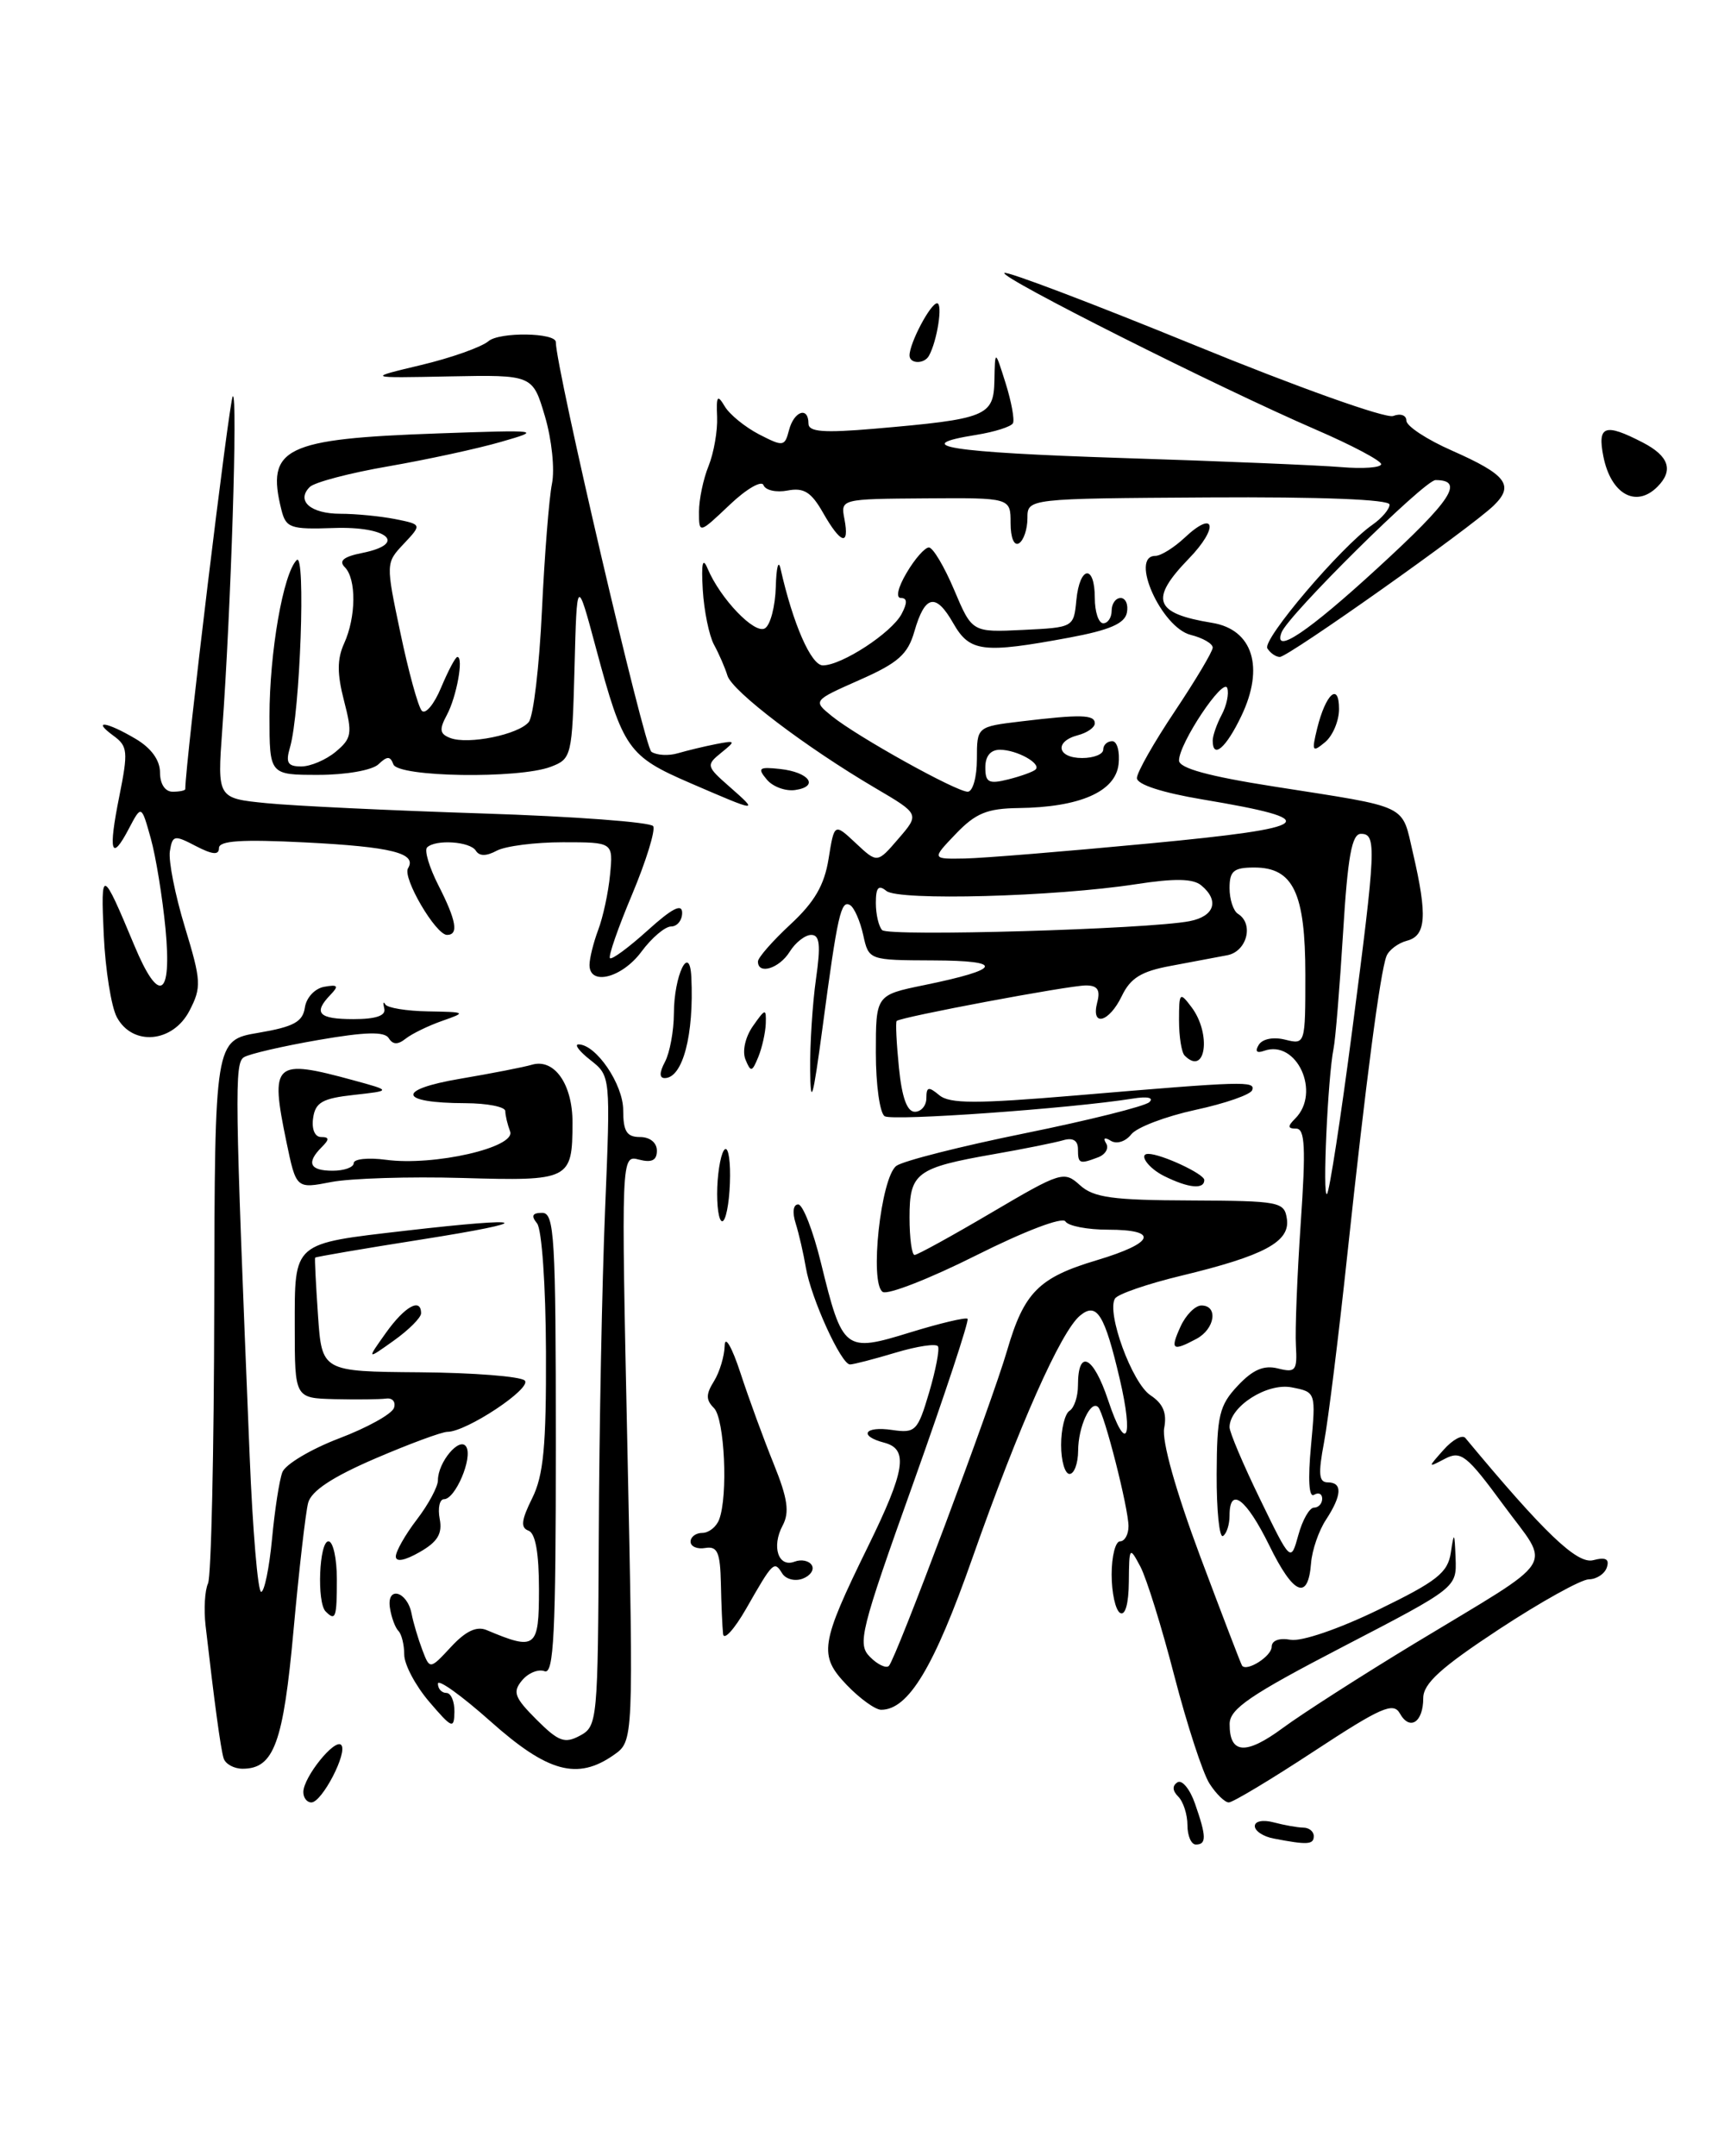 <?xml version="1.0" encoding="UTF-8" standalone="no"?>
<!DOCTYPE svg PUBLIC "-//W3C//DTD SVG 1.1//EN" "http://www.w3.org/Graphics/SVG/1.1/DTD/svg11.dtd" >
<svg xmlns="http://www.w3.org/2000/svg" xmlns:xlink="http://www.w3.org/1999/xlink" version="1.1" viewBox="0 0 204 256">
 <g >
 <path fill="currentColor"
d=" M 196.80 57.80 C 198.75 55.85 198.19 54.15 195.05 52.53 C 190.56 50.21 189.66 50.53 190.39 54.20 C 191.28 58.67 194.26 60.34 196.80 57.80 Z  M 141.00 216.70 C 141.00 215.44 140.51 213.91 139.91 213.31 C 139.21 212.61 139.18 212.01 139.82 211.61 C 140.36 211.28 141.30 212.42 141.90 214.15 C 143.26 218.04 143.28 219.00 142.00 219.00 C 141.45 219.00 141.00 217.97 141.00 216.70 Z  M 151.25 218.29 C 150.01 218.06 149.00 217.39 149.00 216.81 C 149.00 216.22 149.97 216.03 151.25 216.37 C 152.49 216.70 154.06 216.98 154.75 216.99 C 155.44 216.99 156.00 217.45 156.00 218.00 C 156.00 219.02 155.25 219.06 151.25 218.29 Z  M 36.02 212.75 C 36.05 210.98 39.73 206.40 40.51 207.17 C 41.34 208.01 38.24 214.00 36.97 214.00 C 36.44 214.00 36.01 213.44 36.02 212.75 Z  M 143.61 211.75 C 142.82 210.51 140.95 204.78 139.45 199.00 C 137.96 193.22 136.14 187.38 135.41 186.00 C 134.12 183.58 134.08 183.63 134.04 187.81 C 134.02 190.42 133.61 191.87 133.00 191.50 C 132.45 191.16 132.00 189.11 132.00 186.94 C 132.00 184.77 132.45 183.00 133.00 183.00 C 133.55 183.00 134.00 182.19 134.00 181.21 C 134.00 179.07 131.13 167.80 130.40 167.07 C 129.51 166.18 128.03 169.39 128.02 172.25 C 128.01 173.76 127.55 175.00 127.00 175.00 C 126.45 175.00 126.00 173.45 126.00 171.56 C 126.00 169.67 126.45 167.84 127.00 167.50 C 127.55 167.16 128.00 165.81 128.00 164.50 C 128.00 160.07 129.82 160.96 131.58 166.24 C 133.71 172.65 134.65 170.93 132.96 163.72 C 131.16 156.04 130.24 154.56 128.26 156.19 C 125.98 158.05 120.98 169.31 115.46 185.00 C 110.91 197.95 107.87 203.00 104.63 203.00 C 103.94 203.00 102.11 201.68 100.56 200.07 C 97.18 196.53 97.38 195.22 103.06 183.63 C 107.50 174.58 107.90 172.05 105.00 171.29 C 101.90 170.48 102.64 169.29 105.94 169.78 C 108.70 170.18 108.97 169.91 110.32 165.35 C 111.11 162.68 111.58 160.21 111.38 159.85 C 111.17 159.49 108.91 159.83 106.34 160.60 C 103.78 161.37 101.34 162.00 100.93 162.00 C 99.88 162.00 96.30 154.13 95.69 150.50 C 95.41 148.85 94.87 146.49 94.48 145.25 C 94.06 143.93 94.19 143.00 94.78 143.00 C 95.33 143.00 96.55 146.12 97.48 149.93 C 100.05 160.41 100.29 160.60 108.06 158.20 C 111.60 157.11 114.68 156.38 114.89 156.58 C 115.10 156.78 112.21 165.53 108.47 176.02 C 102.14 193.73 101.78 195.20 103.31 196.73 C 104.21 197.64 105.22 198.11 105.55 197.79 C 106.39 196.94 117.75 166.65 119.58 160.36 C 121.60 153.43 123.34 151.68 130.25 149.62 C 137.12 147.56 137.68 146.00 131.56 146.00 C 129.12 146.00 126.84 145.56 126.51 145.02 C 126.16 144.45 121.67 146.16 115.91 149.05 C 110.41 151.81 105.42 153.76 104.82 153.39 C 103.22 152.40 104.59 139.78 106.44 138.42 C 107.25 137.83 114.12 136.09 121.71 134.55 C 129.29 133.01 135.94 131.35 136.47 130.86 C 137.05 130.32 136.25 130.15 134.47 130.44 C 127.13 131.61 106.00 133.12 105.05 132.53 C 104.47 132.17 104.00 128.79 104.00 125.01 C 104.00 118.14 104.00 118.14 109.75 116.96 C 118.97 115.07 119.34 114.06 110.83 114.03 C 103.16 114.00 103.16 114.00 102.50 111.01 C 102.14 109.37 101.44 107.77 100.95 107.47 C 99.86 106.80 99.46 108.56 97.67 122.00 C 96.52 130.57 96.25 131.49 96.20 127.00 C 96.17 123.97 96.48 119.14 96.89 116.25 C 97.47 112.20 97.34 111.00 96.33 111.00 C 95.61 111.00 94.45 111.90 93.77 113.00 C 92.53 114.99 90.00 115.77 90.00 114.16 C 90.00 113.70 91.74 111.72 93.86 109.75 C 96.72 107.10 97.89 105.09 98.39 101.95 C 99.07 97.72 99.07 97.72 101.62 100.11 C 104.17 102.50 104.17 102.50 106.68 99.58 C 109.20 96.66 109.20 96.66 103.96 93.58 C 95.63 88.68 86.96 82.09 86.38 80.22 C 86.09 79.27 85.37 77.62 84.78 76.54 C 84.20 75.46 83.60 72.53 83.45 70.04 C 83.26 66.86 83.44 66.10 84.02 67.50 C 85.53 71.09 89.62 75.35 90.83 74.60 C 91.48 74.21 92.05 72.00 92.12 69.69 C 92.18 67.39 92.43 66.40 92.68 67.50 C 94.15 74.05 96.31 79.00 97.71 79.00 C 99.95 79.00 105.85 75.15 107.05 72.91 C 107.76 71.57 107.74 71.00 106.98 71.00 C 106.34 71.00 106.62 69.75 107.66 68.00 C 108.63 66.35 109.82 65.00 110.30 65.00 C 110.78 65.00 112.13 67.27 113.30 70.04 C 115.43 75.08 115.43 75.08 121.47 74.79 C 127.47 74.50 127.50 74.49 127.81 71.25 C 128.21 67.16 130.00 66.96 130.00 71.00 C 130.00 72.65 130.45 74.00 131.00 74.00 C 131.55 74.00 132.00 73.33 132.00 72.50 C 132.00 71.67 132.48 71.00 133.07 71.00 C 133.66 71.00 134.00 71.79 133.81 72.74 C 133.56 74.03 131.76 74.81 126.99 75.70 C 116.70 77.61 115.15 77.42 113.20 74.01 C 111.12 70.35 109.83 70.62 108.58 74.96 C 107.80 77.69 106.65 78.71 102.07 80.73 C 96.52 83.19 96.52 83.19 98.77 85.02 C 101.78 87.46 113.54 94.00 114.91 94.00 C 115.51 94.00 116.00 92.26 116.00 90.14 C 116.00 86.28 116.00 86.28 121.25 85.65 C 128.34 84.80 130.00 84.84 130.00 85.88 C 130.00 86.37 129.10 87.00 128.00 87.29 C 125.16 88.03 125.52 90.00 128.50 90.00 C 129.88 90.00 131.00 89.55 131.00 89.00 C 131.00 88.45 131.48 88.00 132.07 88.00 C 132.65 88.00 132.99 89.24 132.82 90.75 C 132.44 94.00 128.21 95.85 120.94 95.94 C 117.21 95.99 115.85 96.55 113.50 99.00 C 110.63 102.00 110.63 102.00 114.56 101.93 C 116.73 101.89 126.60 101.08 136.50 100.14 C 156.32 98.26 157.40 97.36 142.75 94.91 C 138.00 94.11 135.00 93.14 135.00 92.38 C 135.00 91.71 137.03 88.14 139.50 84.45 C 141.97 80.75 144.00 77.35 144.00 76.89 C 144.00 76.42 142.83 75.74 141.39 75.38 C 137.91 74.51 134.10 66.00 137.19 66.00 C 137.84 66.00 139.41 65.02 140.68 63.83 C 144.30 60.43 144.74 62.64 141.18 66.31 C 136.45 71.19 137.05 72.83 143.93 73.95 C 148.76 74.74 150.17 79.23 147.40 85.01 C 145.58 88.82 144.00 90.17 144.00 87.93 C 144.00 87.35 144.48 85.97 145.06 84.88 C 145.65 83.78 145.95 82.35 145.73 81.70 C 145.28 80.34 140.00 88.26 140.00 90.29 C 140.00 91.20 143.46 92.16 151.25 93.38 C 167.55 95.94 166.40 95.38 167.79 101.33 C 169.51 108.74 169.34 111.10 167.07 111.69 C 166.01 111.97 164.91 112.80 164.63 113.53 C 163.88 115.48 162.18 128.48 160.01 148.73 C 158.97 158.50 157.71 168.64 157.22 171.25 C 156.51 175.00 156.60 176.00 157.66 176.00 C 159.43 176.00 159.35 177.53 157.45 180.44 C 156.59 181.74 155.80 184.05 155.68 185.58 C 155.33 190.10 153.60 189.37 150.73 183.51 C 147.98 177.92 146.00 176.42 146.00 179.94 C 146.00 181.01 145.65 182.10 145.22 182.37 C 144.79 182.63 144.45 179.32 144.47 175.00 C 144.50 168.06 144.78 166.86 146.97 164.53 C 148.77 162.61 150.08 162.05 151.76 162.48 C 153.84 163.00 154.05 162.74 153.88 159.78 C 153.77 157.97 154.03 151.44 154.45 145.25 C 155.07 136.25 154.96 134.00 153.91 134.00 C 152.89 134.00 152.87 133.73 153.80 132.80 C 156.88 129.72 153.98 123.39 150.11 124.76 C 149.22 125.08 148.99 124.83 149.47 124.05 C 149.91 123.34 151.21 123.09 152.61 123.44 C 154.99 124.03 155.00 123.99 155.00 115.74 C 155.00 106.02 153.57 103.00 148.94 103.00 C 146.49 103.00 146.00 103.41 146.00 105.44 C 146.00 106.78 146.45 108.16 147.00 108.50 C 148.91 109.68 148.07 112.95 145.75 113.41 C 144.51 113.65 141.48 114.22 139.01 114.68 C 135.53 115.32 134.23 116.12 133.21 118.25 C 131.69 121.42 129.51 121.98 130.29 119.00 C 130.68 117.53 130.32 117.00 128.94 117.00 C 126.92 117.00 106.89 120.76 106.47 121.22 C 106.33 121.38 106.45 123.86 106.74 126.75 C 107.09 130.28 107.70 132.00 108.63 132.00 C 109.38 132.00 110.00 131.27 110.00 130.38 C 110.00 129.03 110.26 128.97 111.53 130.03 C 112.77 131.06 115.90 131.06 127.78 130.06 C 147.84 128.36 149.06 128.33 148.69 129.43 C 148.51 129.96 145.47 131.02 141.93 131.78 C 138.40 132.55 134.97 133.85 134.32 134.69 C 133.65 135.54 132.60 135.87 131.91 135.45 C 131.18 134.99 130.95 135.11 131.34 135.74 C 131.70 136.32 131.28 137.06 130.41 137.40 C 128.17 138.25 128.00 138.18 128.00 136.43 C 128.00 135.41 127.39 135.04 126.25 135.38 C 125.29 135.66 121.59 136.41 118.03 137.03 C 108.79 138.65 108.00 139.24 108.00 144.54 C 108.00 146.99 108.27 149.00 108.60 149.00 C 108.93 149.00 113.04 146.74 117.74 143.97 C 125.99 139.11 126.35 139.00 128.24 140.72 C 129.86 142.19 132.12 142.50 141.35 142.53 C 151.99 142.58 152.51 142.68 152.81 144.73 C 153.20 147.44 150.11 149.09 140.24 151.47 C 136.25 152.43 132.72 153.65 132.40 154.17 C 131.36 155.84 134.43 164.23 136.61 165.66 C 138.11 166.65 138.58 167.76 138.24 169.55 C 137.94 171.08 139.61 177.00 142.51 184.78 C 145.13 191.77 147.37 197.62 147.49 197.77 C 148.08 198.50 151.00 196.63 151.00 195.53 C 151.00 194.78 151.89 194.44 153.25 194.69 C 154.54 194.92 158.97 193.41 163.68 191.12 C 170.65 187.73 171.92 186.73 172.28 184.32 C 172.65 181.81 172.72 181.88 172.84 185.00 C 172.97 188.50 172.97 188.50 159.49 195.50 C 148.44 201.24 146.01 202.89 146.01 204.69 C 145.99 208.27 147.93 208.41 152.34 205.15 C 154.63 203.46 161.68 198.94 168.00 195.11 C 185.33 184.62 184.19 186.40 178.52 178.68 C 174.17 172.76 173.48 172.21 171.59 173.19 C 169.51 174.28 169.51 174.28 171.43 172.12 C 172.49 170.93 173.64 170.30 174.00 170.73 C 183.37 182.01 187.27 185.74 189.18 185.24 C 190.67 184.85 191.13 185.10 190.80 186.10 C 190.54 186.87 189.58 187.50 188.67 187.51 C 187.75 187.52 182.95 190.19 178.00 193.44 C 171.07 198.00 169.00 199.89 169.00 201.62 C 169.00 204.49 167.40 205.54 166.22 203.43 C 165.45 202.06 163.97 202.71 156.05 207.91 C 150.95 211.26 146.39 214.00 145.91 214.00 C 145.44 214.00 144.40 212.99 143.61 211.75 Z  M 156.03 179.00 C 156.56 179.00 157.00 178.52 157.00 177.94 C 157.00 177.36 156.57 177.15 156.03 177.48 C 155.43 177.85 155.29 175.69 155.67 171.68 C 156.26 165.28 156.26 165.28 153.38 164.72 C 150.45 164.15 146.00 167.00 146.00 169.45 C 146.00 170.06 147.64 173.92 149.64 178.03 C 153.27 185.50 153.27 185.50 154.17 182.25 C 154.66 180.46 155.49 179.00 156.03 179.00 Z  M 160.55 122.44 C 163.41 100.54 163.47 99.00 161.60 99.00 C 160.52 99.00 160.03 101.68 159.48 110.75 C 159.08 117.21 158.58 123.40 158.35 124.50 C 157.67 127.87 157.01 142.32 157.57 141.76 C 157.86 141.48 159.20 132.78 160.55 122.44 Z  M 141.25 109.37 C 144.21 108.80 144.83 106.93 142.64 105.12 C 141.67 104.31 139.48 104.27 134.89 104.98 C 125.22 106.47 106.70 106.97 105.25 105.78 C 104.31 105.01 104.00 105.37 104.00 107.21 C 104.00 108.56 104.34 110.01 104.75 110.43 C 105.52 111.22 136.31 110.33 141.25 109.37 Z  M 122.97 91.36 C 123.68 90.66 120.76 89.03 118.75 89.02 C 117.63 89.01 117.00 89.76 117.00 91.11 C 117.00 92.91 117.40 93.12 119.75 92.53 C 121.26 92.15 122.71 91.62 122.97 91.36 Z  M 26.55 208.75 C 26.20 207.61 25.46 202.16 24.41 193.00 C 24.19 191.07 24.32 188.82 24.70 188.00 C 25.08 187.18 25.41 172.32 25.44 155.00 C 25.50 123.50 25.50 123.50 30.70 122.62 C 34.88 121.91 35.95 121.32 36.20 119.63 C 36.37 118.45 37.38 117.36 38.50 117.16 C 40.12 116.87 40.26 117.05 39.25 118.10 C 37.15 120.28 37.82 121.00 41.97 121.00 C 44.64 121.00 45.84 120.59 45.63 119.75 C 45.46 119.06 45.52 118.84 45.75 119.25 C 45.98 119.66 48.27 120.04 50.83 120.08 C 55.37 120.16 55.41 120.19 52.50 121.21 C 50.85 121.79 48.90 122.74 48.17 123.32 C 47.24 124.06 46.64 124.04 46.16 123.26 C 45.66 122.45 43.38 122.51 37.79 123.48 C 33.57 124.21 29.60 125.13 28.97 125.52 C 27.83 126.23 27.87 129.58 29.64 172.75 C 30.00 181.69 30.62 189.00 31.01 189.00 C 31.39 189.00 31.97 186.18 32.30 182.74 C 32.62 179.29 33.17 175.72 33.53 174.79 C 33.88 173.87 36.91 172.06 40.26 170.78 C 43.61 169.51 46.54 167.88 46.78 167.16 C 47.02 166.45 46.60 165.95 45.86 166.05 C 45.11 166.15 42.36 166.18 39.75 166.12 C 35.00 166.00 35.00 166.00 35.00 157.54 C 35.00 147.39 34.66 147.69 48.17 146.12 C 62.97 144.41 63.96 144.97 50.01 147.17 C 43.15 148.25 37.48 149.22 37.42 149.32 C 37.35 149.42 37.51 152.50 37.76 156.17 C 38.22 162.84 38.22 162.84 49.82 162.93 C 56.20 162.98 61.82 163.42 62.31 163.91 C 63.21 164.81 55.40 170.00 53.13 170.00 C 52.47 170.00 48.60 171.43 44.53 173.18 C 39.47 175.36 36.97 177.01 36.59 178.43 C 36.29 179.57 35.51 186.35 34.86 193.50 C 33.64 206.96 32.53 210.00 28.81 210.00 C 27.78 210.00 26.76 209.44 26.55 208.75 Z  M 58.25 204.38 C 54.81 201.32 52.00 199.30 52.00 199.90 C 52.00 200.51 52.45 201.00 53.00 201.00 C 53.55 201.00 53.98 202.01 53.96 203.25 C 53.92 205.32 53.68 205.22 50.96 202.04 C 49.33 200.13 48.00 197.62 48.00 196.45 C 48.00 195.29 47.69 194.02 47.31 193.64 C 46.93 193.26 46.47 192.02 46.30 190.89 C 45.90 188.25 48.35 188.91 48.87 191.58 C 49.07 192.64 49.65 194.57 50.14 195.87 C 51.04 198.24 51.04 198.24 53.56 195.53 C 55.30 193.65 56.60 193.04 57.79 193.54 C 63.63 196.00 64.00 195.71 64.00 188.70 C 64.00 184.38 63.58 182.02 62.75 181.73 C 61.80 181.39 61.90 180.48 63.19 177.89 C 64.54 175.18 64.87 171.71 64.83 160.50 C 64.80 152.62 64.34 145.95 63.77 145.25 C 63.04 144.35 63.21 144.00 64.38 144.00 C 65.83 144.00 66.00 146.80 66.00 171.47 C 66.00 194.01 65.76 198.85 64.66 198.42 C 63.92 198.14 62.72 198.63 61.99 199.51 C 60.84 200.89 61.09 201.55 63.70 204.16 C 66.32 206.78 67.05 207.05 68.87 206.07 C 70.94 204.96 71.00 204.31 71.10 182.21 C 71.15 169.72 71.49 152.36 71.85 143.62 C 72.50 127.75 72.50 127.75 70.12 125.87 C 68.80 124.84 68.16 124.00 68.69 124.00 C 70.78 124.00 74.00 128.74 74.00 131.81 C 74.00 134.33 74.42 135.00 76.00 135.00 C 77.18 135.00 78.00 135.67 78.00 136.62 C 78.00 137.77 77.39 138.07 75.88 137.68 C 73.76 137.13 73.76 137.13 74.50 171.92 C 75.23 206.72 75.23 206.72 72.89 208.36 C 68.57 211.39 65.05 210.44 58.25 204.38 Z  M 85.86 194.00 C 85.77 193.18 85.65 190.47 85.60 188.00 C 85.52 184.30 85.19 183.55 83.75 183.79 C 82.79 183.96 82.00 183.62 82.00 183.04 C 82.00 182.47 82.63 182.00 83.39 182.00 C 84.16 182.00 85.06 181.29 85.39 180.42 C 86.47 177.62 86.04 168.44 84.78 167.18 C 83.81 166.21 83.81 165.54 84.78 163.99 C 85.45 162.91 86.02 161.01 86.05 159.76 C 86.08 158.50 86.91 159.92 87.92 163.00 C 88.91 166.03 90.69 170.89 91.87 173.80 C 93.54 177.93 93.77 179.55 92.93 181.13 C 91.59 183.64 92.43 186.16 94.36 185.41 C 95.15 185.11 96.07 185.30 96.39 185.83 C 96.72 186.36 96.24 187.08 95.32 187.43 C 94.41 187.78 93.31 187.50 92.88 186.81 C 91.93 185.27 91.79 185.41 88.60 191.00 C 87.18 193.47 85.95 194.82 85.86 194.00 Z  M 38.67 191.33 C 37.60 190.27 37.90 183.00 39.00 183.00 C 39.55 183.00 40.00 185.03 40.00 187.50 C 40.00 192.08 39.85 192.51 38.67 191.33 Z  M 47.00 184.80 C 47.00 184.19 48.12 182.21 49.50 180.41 C 50.88 178.61 52.00 176.51 52.00 175.76 C 52.00 173.59 54.59 170.52 55.36 171.77 C 56.16 173.07 54.07 178.00 52.72 178.00 C 52.20 178.00 51.97 179.05 52.21 180.33 C 52.55 182.09 51.97 183.06 49.83 184.28 C 48.07 185.29 47.00 185.49 47.00 184.80 Z  M 45.83 158.24 C 48.07 155.10 50.00 154.03 50.00 155.93 C 50.00 156.44 48.54 157.90 46.76 159.17 C 43.53 161.47 43.53 161.47 45.83 158.24 Z  M 140.18 157.50 C 140.81 156.12 141.92 155.00 142.66 155.00 C 144.68 155.00 144.27 157.79 142.07 158.96 C 139.21 160.49 138.92 160.27 140.18 157.50 Z  M 85.17 140.96 C 85.26 138.73 85.67 136.70 86.09 136.44 C 86.51 136.19 86.77 138.01 86.67 140.49 C 86.58 142.97 86.17 145.00 85.76 145.00 C 85.35 145.00 85.09 143.18 85.17 140.96 Z  M 34.01 135.57 C 32.05 126.10 32.51 125.68 42.00 128.27 C 46.50 129.50 46.50 129.50 42.00 130.00 C 38.28 130.41 37.44 130.89 37.18 132.75 C 36.99 134.07 37.39 135.00 38.13 135.00 C 39.12 135.00 39.13 135.27 38.20 136.20 C 36.34 138.06 36.77 139.00 39.50 139.00 C 40.88 139.00 42.00 138.59 42.00 138.10 C 42.00 137.60 43.72 137.42 45.82 137.70 C 51.51 138.47 61.30 136.23 60.57 134.33 C 60.26 133.51 60.00 132.42 60.00 131.92 C 60.00 131.41 57.86 130.99 55.25 130.98 C 47.30 130.96 46.97 129.38 54.64 128.08 C 58.41 127.44 62.24 126.69 63.14 126.42 C 65.82 125.62 68.00 128.73 67.98 133.32 C 67.96 140.10 67.69 140.23 54.88 139.86 C 48.62 139.68 41.63 139.90 39.34 140.34 C 35.17 141.15 35.17 141.15 34.01 135.57 Z  M 138.25 139.64 C 136.36 138.71 135.14 137.00 136.35 137.00 C 137.89 137.00 143.00 139.38 143.00 140.10 C 143.00 141.25 141.13 141.07 138.25 139.64 Z  M 78.96 126.07 C 79.53 125.00 80.01 122.41 80.02 120.32 C 80.03 115.80 81.89 111.93 82.09 116.00 C 82.42 122.87 81.07 128.00 78.93 128.00 C 78.28 128.00 78.29 127.33 78.96 126.07 Z  M 88.52 125.80 C 88.12 124.81 88.49 123.13 89.41 121.82 C 90.88 119.72 90.99 119.70 90.93 121.53 C 90.89 122.61 90.49 124.40 90.04 125.50 C 89.30 127.30 89.15 127.33 88.52 125.80 Z  M 140.67 125.33 C 140.30 124.97 140.00 123.08 140.00 121.14 C 140.00 117.83 140.09 117.73 141.47 119.56 C 143.88 122.74 143.17 127.84 140.67 125.33 Z  M 13.87 120.76 C 13.21 119.52 12.51 115.13 12.32 111.01 C 11.95 103.01 12.12 103.07 15.95 112.25 C 18.89 119.30 20.43 118.46 19.65 110.25 C 19.29 106.54 18.51 101.71 17.90 99.53 C 16.79 95.56 16.79 95.56 15.31 98.37 C 13.20 102.41 12.83 101.17 14.17 94.53 C 15.23 89.24 15.17 88.59 13.48 87.36 C 10.84 85.43 12.64 85.67 16.10 87.72 C 17.95 88.81 19.00 90.25 19.00 91.72 C 19.00 93.08 19.60 94.00 20.50 94.00 C 21.32 94.00 22.00 93.86 22.00 93.69 C 22.00 90.69 27.23 47.44 27.64 47.05 C 28.25 46.48 27.42 72.53 26.39 86.64 C 25.80 94.78 25.80 94.78 31.65 95.36 C 34.87 95.68 46.39 96.23 57.26 96.58 C 68.13 96.93 77.26 97.61 77.56 98.09 C 77.85 98.57 76.73 102.20 75.07 106.17 C 73.40 110.13 72.21 113.55 72.43 113.76 C 72.65 113.98 74.66 112.49 76.91 110.46 C 79.82 107.83 81.00 107.23 81.00 108.38 C 81.00 109.27 80.41 110.00 79.69 110.00 C 78.97 110.00 77.38 111.35 76.16 113.00 C 73.86 116.10 70.00 117.09 70.00 114.57 C 70.00 113.78 70.47 111.91 71.03 110.41 C 71.60 108.91 72.24 105.96 72.44 103.84 C 72.81 100.00 72.81 100.00 66.84 100.00 C 63.56 100.00 60.03 100.45 58.99 101.00 C 57.74 101.67 56.92 101.67 56.50 101.00 C 55.82 99.90 51.70 99.63 50.71 100.62 C 50.37 100.97 50.97 102.97 52.04 105.08 C 54.19 109.29 54.49 111.00 53.08 111.00 C 51.74 111.00 47.76 104.20 48.45 103.09 C 49.55 101.30 46.50 100.54 36.25 100.02 C 28.70 99.64 26.00 99.81 26.00 100.69 C 26.00 101.55 25.24 101.48 23.25 100.45 C 20.69 99.11 20.48 99.15 20.17 101.07 C 19.99 102.20 20.79 106.25 21.95 110.06 C 23.90 116.47 23.94 117.22 22.50 120.00 C 20.52 123.82 15.73 124.24 13.87 120.76 Z  M 82.00 92.99 C 74.57 89.78 73.99 88.95 70.78 77.00 C 68.50 68.50 68.50 68.50 68.22 79.29 C 67.94 89.80 67.87 90.10 65.40 91.04 C 61.58 92.49 47.27 92.27 46.71 90.75 C 46.34 89.75 45.98 89.75 44.93 90.75 C 44.18 91.45 41.07 92.00 37.80 92.00 C 32.00 92.00 32.00 92.00 32.00 85.05 C 32.00 77.44 33.63 68.08 35.23 66.50 C 36.33 65.41 35.64 84.66 34.43 88.75 C 33.90 90.56 34.16 91.00 35.77 91.00 C 36.88 91.00 38.72 90.21 39.87 89.25 C 41.77 87.66 41.86 87.10 40.85 83.20 C 40.02 80.00 40.02 78.25 40.86 76.40 C 42.29 73.26 42.33 68.73 40.94 67.34 C 40.19 66.59 40.80 66.09 43.02 65.65 C 48.43 64.56 46.04 62.47 39.65 62.69 C 34.49 62.87 33.96 62.69 33.42 60.55 C 31.57 53.17 33.77 52.10 52.00 51.46 C 64.20 51.03 64.38 51.06 59.50 52.46 C 56.75 53.26 50.74 54.56 46.15 55.36 C 41.55 56.15 37.34 57.26 36.78 57.82 C 35.13 59.47 36.89 61.00 40.43 61.00 C 42.26 61.00 45.18 61.29 46.92 61.63 C 50.10 62.27 50.10 62.27 47.95 64.56 C 45.80 66.84 45.80 66.86 47.55 75.17 C 48.51 79.75 49.65 83.90 50.08 84.38 C 50.51 84.87 51.55 83.63 52.38 81.63 C 53.22 79.63 54.08 78.00 54.31 78.00 C 55.08 78.00 54.22 82.73 53.06 84.89 C 52.13 86.62 52.21 87.14 53.46 87.62 C 55.59 88.44 61.58 87.22 62.79 85.72 C 63.34 85.05 64.04 79.10 64.35 72.50 C 64.66 65.90 65.20 59.12 65.54 57.44 C 65.89 55.74 65.52 52.18 64.71 49.44 C 63.25 44.50 63.25 44.50 53.38 44.69 C 43.50 44.89 43.50 44.89 50.00 43.34 C 53.58 42.49 57.17 41.21 58.00 40.51 C 59.31 39.39 66.00 39.49 66.00 40.62 C 66.00 43.65 76.51 88.71 77.35 89.26 C 77.98 89.68 79.40 89.76 80.50 89.43 C 81.60 89.11 83.62 88.62 85.00 88.35 C 87.37 87.89 87.40 87.95 85.63 89.38 C 83.83 90.84 83.87 90.99 86.63 93.41 C 90.13 96.49 90.08 96.48 82.00 92.99 Z  M 91.04 92.54 C 89.91 91.19 90.12 91.03 92.62 91.30 C 96.10 91.68 97.32 93.38 94.41 93.80 C 93.26 93.96 91.74 93.40 91.04 92.54 Z  M 156.40 86.50 C 157.42 82.36 159.00 80.95 159.00 84.18 C 159.00 85.60 158.25 87.37 157.33 88.13 C 155.83 89.37 155.74 89.22 156.40 86.50 Z  M 150.49 76.98 C 149.85 75.95 159.22 64.93 162.96 62.31 C 164.08 61.53 165.00 60.45 165.00 59.91 C 165.00 59.30 156.90 58.98 143.50 59.06 C 122.00 59.19 122.00 59.19 122.00 61.53 C 122.00 62.83 121.55 64.16 121.00 64.50 C 120.42 64.86 120.00 63.86 120.00 62.11 C 120.00 59.10 120.00 59.10 109.91 59.17 C 99.83 59.24 99.81 59.25 100.27 61.62 C 100.89 64.90 99.84 64.59 97.73 60.88 C 96.33 58.42 95.45 57.87 93.52 58.24 C 92.17 58.50 90.89 58.21 90.66 57.60 C 90.44 57.00 88.62 58.05 86.63 59.95 C 83.00 63.39 83.00 63.39 83.00 60.76 C 83.00 59.31 83.51 56.86 84.14 55.32 C 84.76 53.77 85.22 51.15 85.15 49.50 C 85.04 46.99 85.19 46.79 86.06 48.25 C 86.63 49.21 88.46 50.70 90.13 51.57 C 93.01 53.05 93.18 53.03 93.69 51.07 C 94.28 48.80 96.00 48.22 96.00 50.29 C 96.00 51.28 97.77 51.42 103.85 50.90 C 117.17 49.75 117.99 49.42 118.08 45.17 C 118.15 41.50 118.15 41.50 119.41 45.50 C 120.10 47.70 120.49 49.84 120.28 50.25 C 120.06 50.66 118.11 51.28 115.94 51.63 C 107.77 52.93 112.65 53.71 133.25 54.38 C 144.94 54.75 156.64 55.24 159.25 55.46 C 161.86 55.68 164.00 55.52 164.00 55.11 C 164.00 54.70 160.51 52.85 156.25 51.01 C 144.63 45.98 118.72 32.95 119.26 32.41 C 119.52 32.15 129.66 36.00 141.80 40.96 C 154.04 45.97 164.56 49.72 165.43 49.39 C 166.30 49.05 167.00 49.30 167.00 49.95 C 167.00 50.59 169.43 52.19 172.41 53.50 C 178.90 56.37 179.84 57.62 177.37 60.02 C 174.67 62.65 152.98 78.00 151.97 78.00 C 151.50 78.00 150.84 77.54 150.49 76.98 Z  M 163.63 67.40 C 172.38 59.38 173.94 57.00 170.46 57.00 C 169.15 57.00 152.92 73.06 152.17 75.10 C 151.16 77.82 155.33 75.03 163.63 67.40 Z  M 108.00 42.20 C 108.00 40.73 110.49 36.02 111.27 36.01 C 111.98 36.00 111.28 40.51 110.30 42.25 C 109.74 43.25 108.00 43.21 108.00 42.20 Z "/>
</g>
</svg>